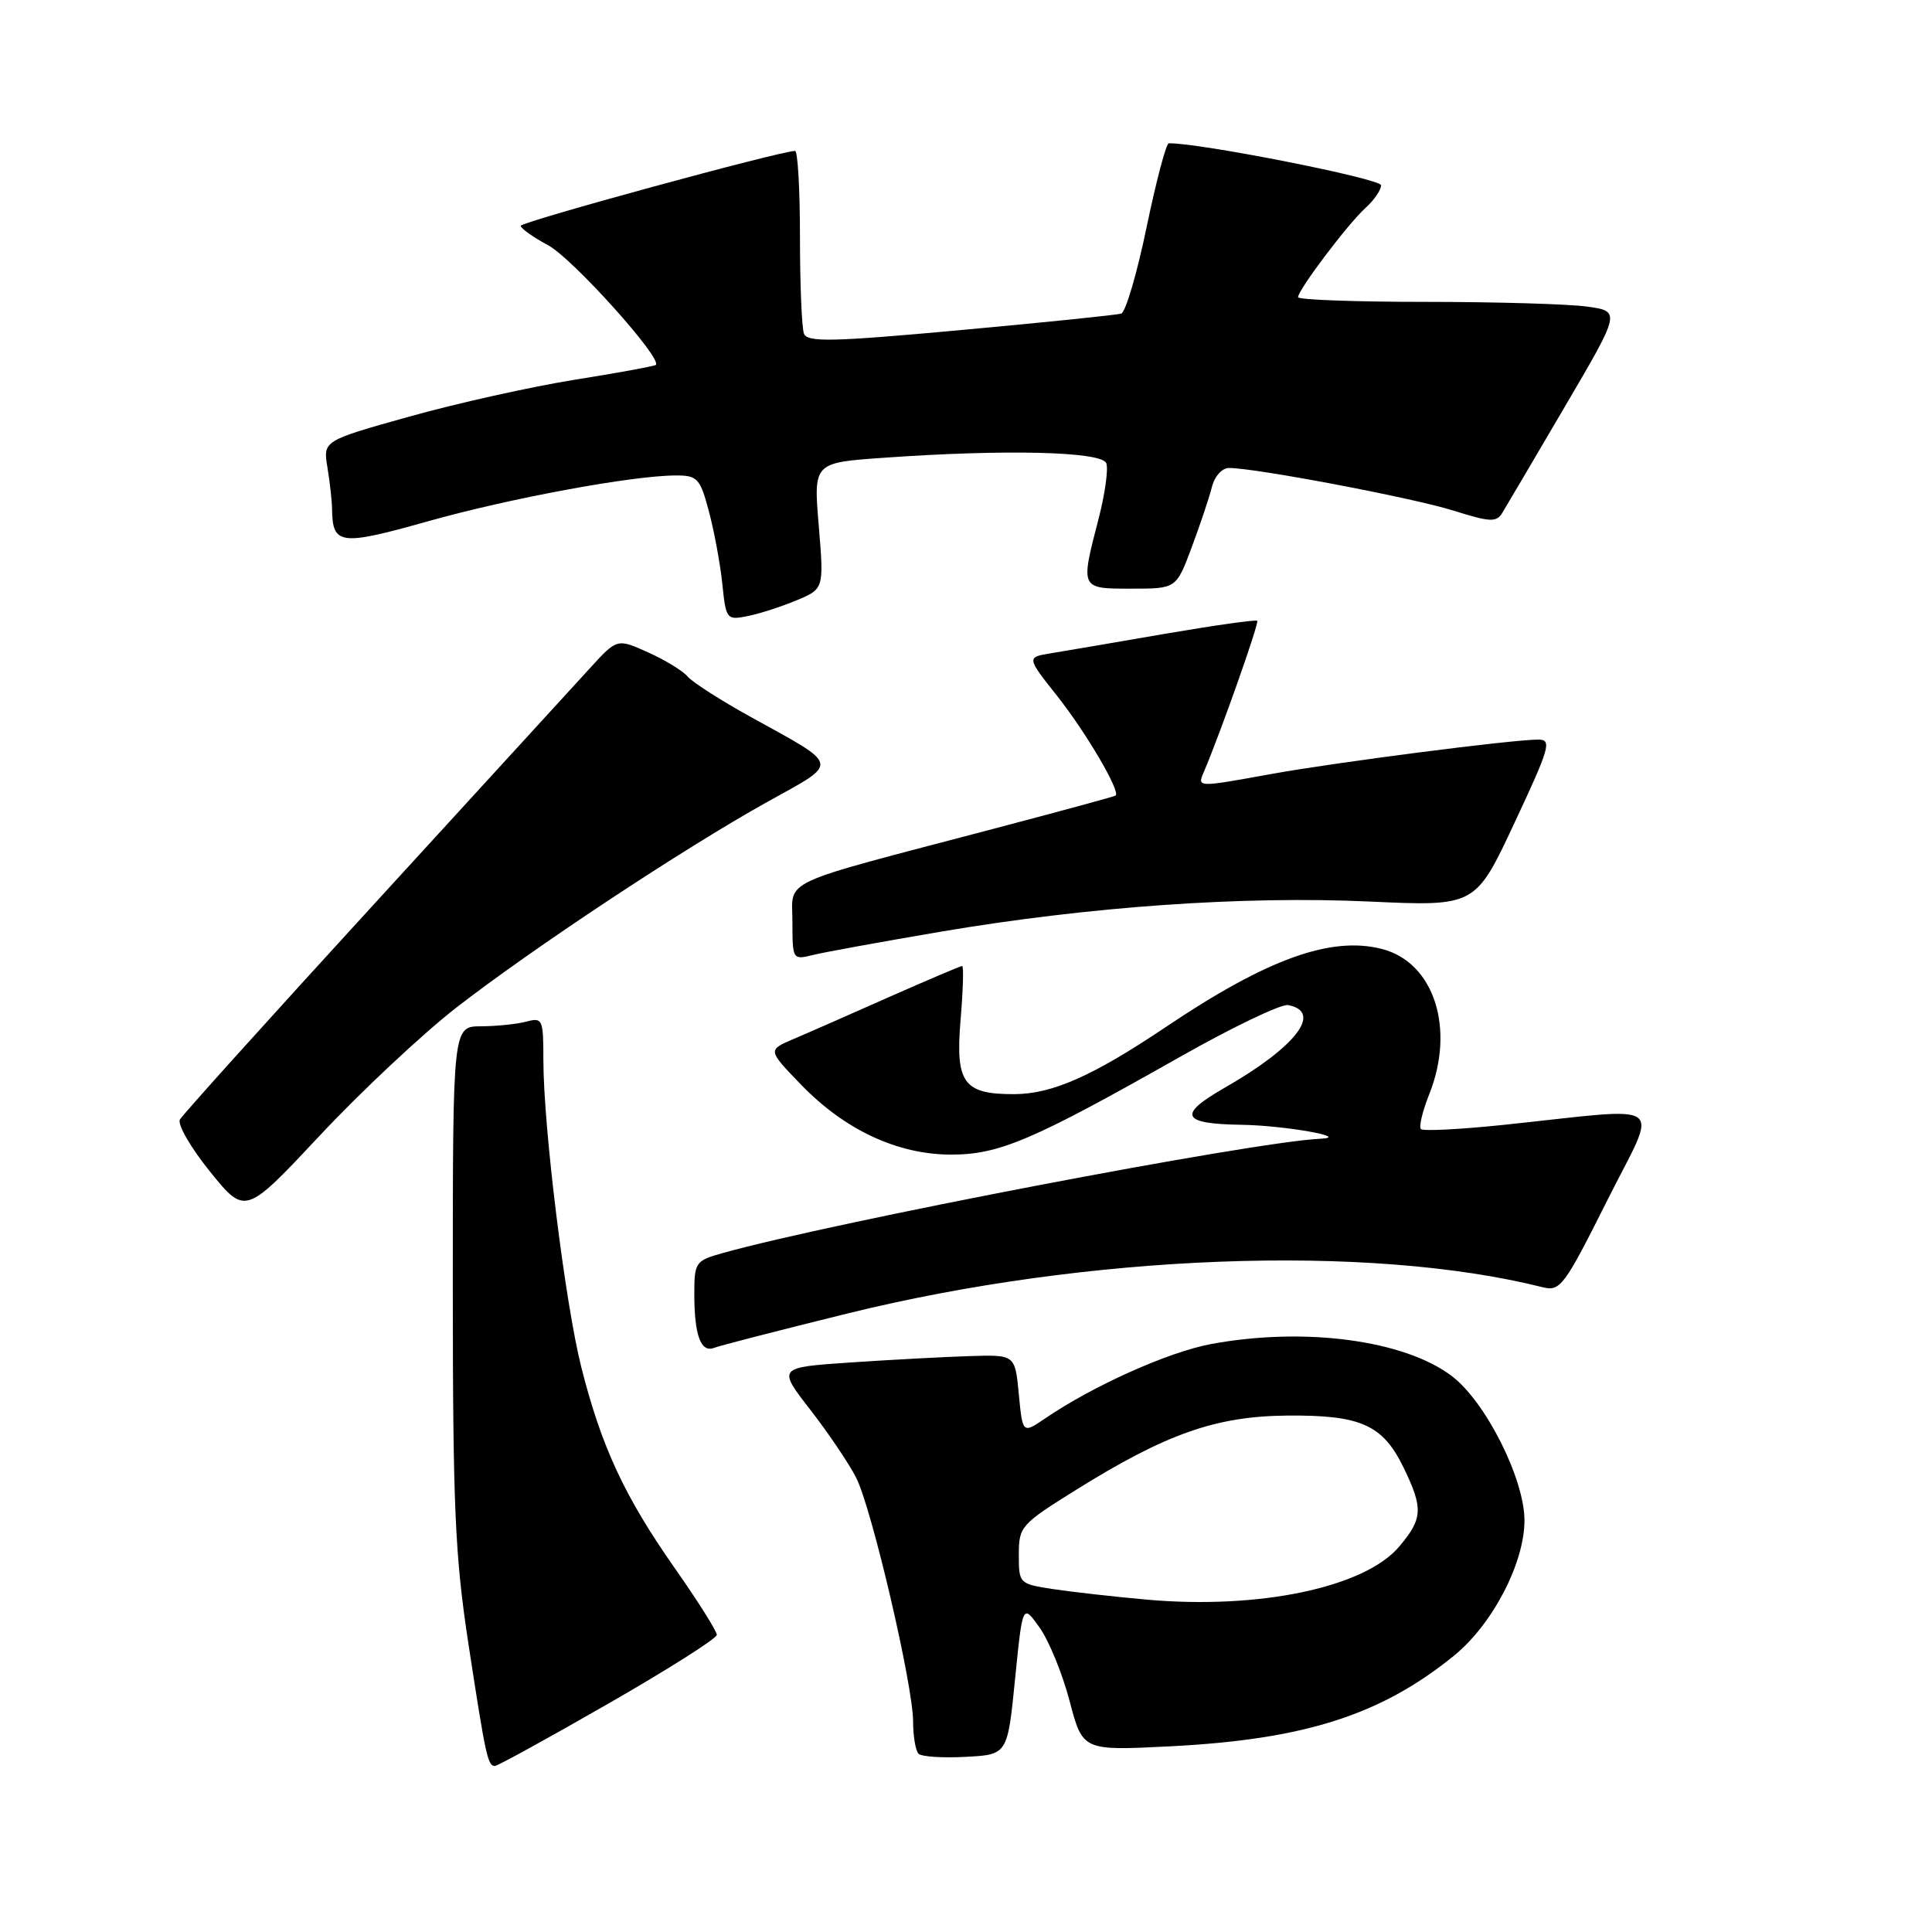 <?xml version="1.0" encoding="UTF-8" standalone="no"?>
<!DOCTYPE svg PUBLIC "-//W3C//DTD SVG 1.1//EN" "http://www.w3.org/Graphics/SVG/1.1/DTD/svg11.dtd" >
<svg xmlns="http://www.w3.org/2000/svg" xmlns:xlink="http://www.w3.org/1999/xlink" version="1.1" viewBox="0 0 256 256">
 <g >
 <path fill="currentColor"
d=" M 80.59 225.75 C 88.50 221.21 94.97 217.11 94.98 216.63 C 94.99 216.15 92.48 212.16 89.39 207.76 C 82.76 198.30 79.70 191.72 77.04 181.22 C 74.89 172.73 72.00 149.33 72.00 140.43 C 72.00 135.04 71.89 134.80 69.75 135.37 C 68.51 135.70 65.81 135.98 63.75 135.99 C 60.00 136.00 60.00 136.00 60.00 170.14 C 60.00 199.72 60.28 206.09 62.08 217.89 C 64.36 232.77 64.63 234.00 65.58 234.00 C 65.93 234.00 72.68 230.29 80.59 225.75 Z  M 134.50 222.50 C 135.50 212.50 135.50 212.50 137.75 215.66 C 138.99 217.40 140.78 221.78 141.73 225.40 C 143.46 231.98 143.46 231.98 154.98 231.40 C 172.81 230.50 182.94 227.28 192.66 219.39 C 197.76 215.25 202.00 207.11 202.00 201.46 C 202.00 195.98 196.87 185.76 192.39 182.35 C 186.12 177.57 172.87 175.80 160.49 178.09 C 154.85 179.13 144.85 183.61 138.50 187.94 C 135.50 189.98 135.50 189.98 135.00 184.74 C 134.50 179.50 134.50 179.50 128.50 179.69 C 125.20 179.79 118.12 180.17 112.76 180.53 C 103.01 181.19 103.01 181.19 107.40 186.84 C 109.81 189.95 112.53 193.99 113.45 195.81 C 115.53 199.94 120.97 223.25 120.99 228.08 C 120.99 230.05 121.32 231.99 121.71 232.38 C 122.10 232.77 124.91 232.96 127.96 232.79 C 133.50 232.50 133.50 232.50 134.50 222.50 Z  M 112.23 174.06 C 144.14 166.18 181.31 164.77 204.39 170.56 C 206.74 171.15 207.25 170.47 212.93 159.14 C 219.79 145.45 221.52 146.72 199.15 149.06 C 193.46 149.65 188.57 149.90 188.28 149.61 C 187.99 149.32 188.48 147.26 189.37 145.02 C 192.86 136.30 190.03 127.54 183.14 125.75 C 176.37 124.00 167.91 127.05 154.47 136.09 C 144.82 142.57 139.45 144.95 134.44 144.98 C 127.67 145.01 126.58 143.52 127.28 135.15 C 127.61 131.22 127.71 128.00 127.49 128.00 C 127.27 128.00 122.91 129.86 117.79 132.12 C 112.68 134.39 106.98 136.90 105.11 137.69 C 101.72 139.14 101.72 139.14 106.11 143.69 C 111.92 149.71 118.91 152.98 126.00 152.99 C 132.37 153.00 136.81 151.11 156.27 140.09 C 163.29 136.11 169.78 133.00 170.69 133.18 C 175.31 134.08 171.73 138.72 162.23 144.16 C 155.99 147.73 156.55 148.93 164.50 149.04 C 170.22 149.13 179.13 150.70 174.95 150.89 C 166.04 151.29 110.42 161.93 95.75 166.04 C 92.15 167.05 92.00 167.27 92.00 171.47 C 92.00 176.91 92.86 179.27 94.61 178.60 C 95.35 178.31 103.28 176.27 112.23 174.06 Z  M 60.38 133.58 C 70.46 125.74 90.46 112.50 101.67 106.26 C 111.32 100.89 111.48 101.64 99.37 94.94 C 95.45 92.77 91.74 90.39 91.12 89.65 C 90.51 88.91 88.16 87.47 85.89 86.45 C 81.77 84.59 81.77 84.59 78.14 88.57 C 76.14 90.76 63.25 104.84 49.50 119.87 C 35.75 134.89 24.20 147.70 23.84 148.34 C 23.48 148.98 25.28 152.09 27.84 155.26 C 32.50 161.01 32.50 161.01 42.38 150.46 C 47.82 144.65 55.92 137.06 60.38 133.58 Z  M 124.68 123.45 C 144.34 120.12 164.74 118.69 181.50 119.46 C 195.50 120.10 195.50 120.10 200.67 109.05 C 205.39 98.97 205.66 98.00 203.81 98.00 C 200.37 98.00 176.96 101.02 168.50 102.55 C 158.52 104.36 158.63 104.36 159.53 102.25 C 161.72 97.12 166.87 82.53 166.59 82.26 C 166.41 82.08 160.92 82.86 154.38 83.98 C 147.85 85.11 141.04 86.27 139.26 86.56 C 136.02 87.09 136.02 87.09 140.08 92.22 C 143.92 97.07 148.52 104.92 147.82 105.42 C 147.64 105.55 140.30 107.54 131.50 109.86 C 102.70 117.44 105.00 116.36 105.00 122.18 C 105.00 127.12 105.05 127.20 107.64 126.56 C 109.09 126.19 116.76 124.80 124.68 123.45 Z  M 105.54 79.55 C 109.18 78.03 109.18 78.03 108.49 69.67 C 107.79 61.31 107.79 61.31 117.05 60.66 C 133.21 59.51 145.99 59.82 146.59 61.38 C 146.88 62.13 146.42 65.46 145.56 68.77 C 143.15 78.08 143.11 78.00 149.93 78.00 C 155.86 78.00 155.86 78.00 157.90 72.54 C 159.02 69.54 160.23 65.94 160.58 64.54 C 160.94 63.11 161.93 62.00 162.86 62.01 C 166.43 62.02 187.25 65.98 192.56 67.65 C 197.44 69.19 198.30 69.23 199.06 67.96 C 199.55 67.16 203.28 60.82 207.36 53.87 C 214.77 41.24 214.77 41.24 210.25 40.62 C 207.76 40.28 198.13 40.00 188.86 40.00 C 179.59 40.00 172.00 39.72 172.00 39.38 C 172.00 38.41 178.60 29.67 180.91 27.58 C 182.06 26.54 183.00 25.18 183.00 24.55 C 183.00 23.68 158.91 18.91 154.87 18.99 C 154.52 18.99 153.20 24.00 151.93 30.10 C 150.67 36.21 149.15 41.36 148.57 41.55 C 147.98 41.74 138.40 42.72 127.28 43.74 C 110.25 45.30 106.97 45.37 106.53 44.21 C 106.24 43.46 106.00 37.70 106.00 31.42 C 106.00 25.14 105.71 20.00 105.35 20.00 C 103.42 20.00 69.00 29.40 69.00 29.92 C 69.00 30.26 70.64 31.43 72.65 32.51 C 75.89 34.26 87.87 47.59 86.89 48.36 C 86.67 48.53 81.81 49.42 76.08 50.33 C 70.36 51.25 60.52 53.44 54.24 55.20 C 42.80 58.40 42.80 58.40 43.39 61.95 C 43.71 63.90 43.99 66.40 44.00 67.50 C 44.07 72.21 45.10 72.34 56.61 69.10 C 67.53 66.02 83.81 63.01 89.58 63.00 C 92.41 63.00 92.77 63.38 93.93 67.75 C 94.63 70.36 95.43 74.68 95.71 77.35 C 96.19 82.07 96.29 82.19 99.05 81.64 C 100.61 81.33 103.53 80.39 105.54 79.55 Z  M 151.84 211.95 C 147.63 211.57 142.12 210.95 139.59 210.57 C 135.05 209.88 135.00 209.84 135.00 206.01 C 135.00 202.28 135.26 201.98 142.56 197.43 C 154.54 189.96 161.12 187.65 170.59 187.57 C 180.33 187.49 183.23 188.79 185.99 194.48 C 188.60 199.87 188.53 201.22 185.41 204.92 C 180.83 210.36 166.79 213.30 151.84 211.95 Z "/>
</g>
</svg>